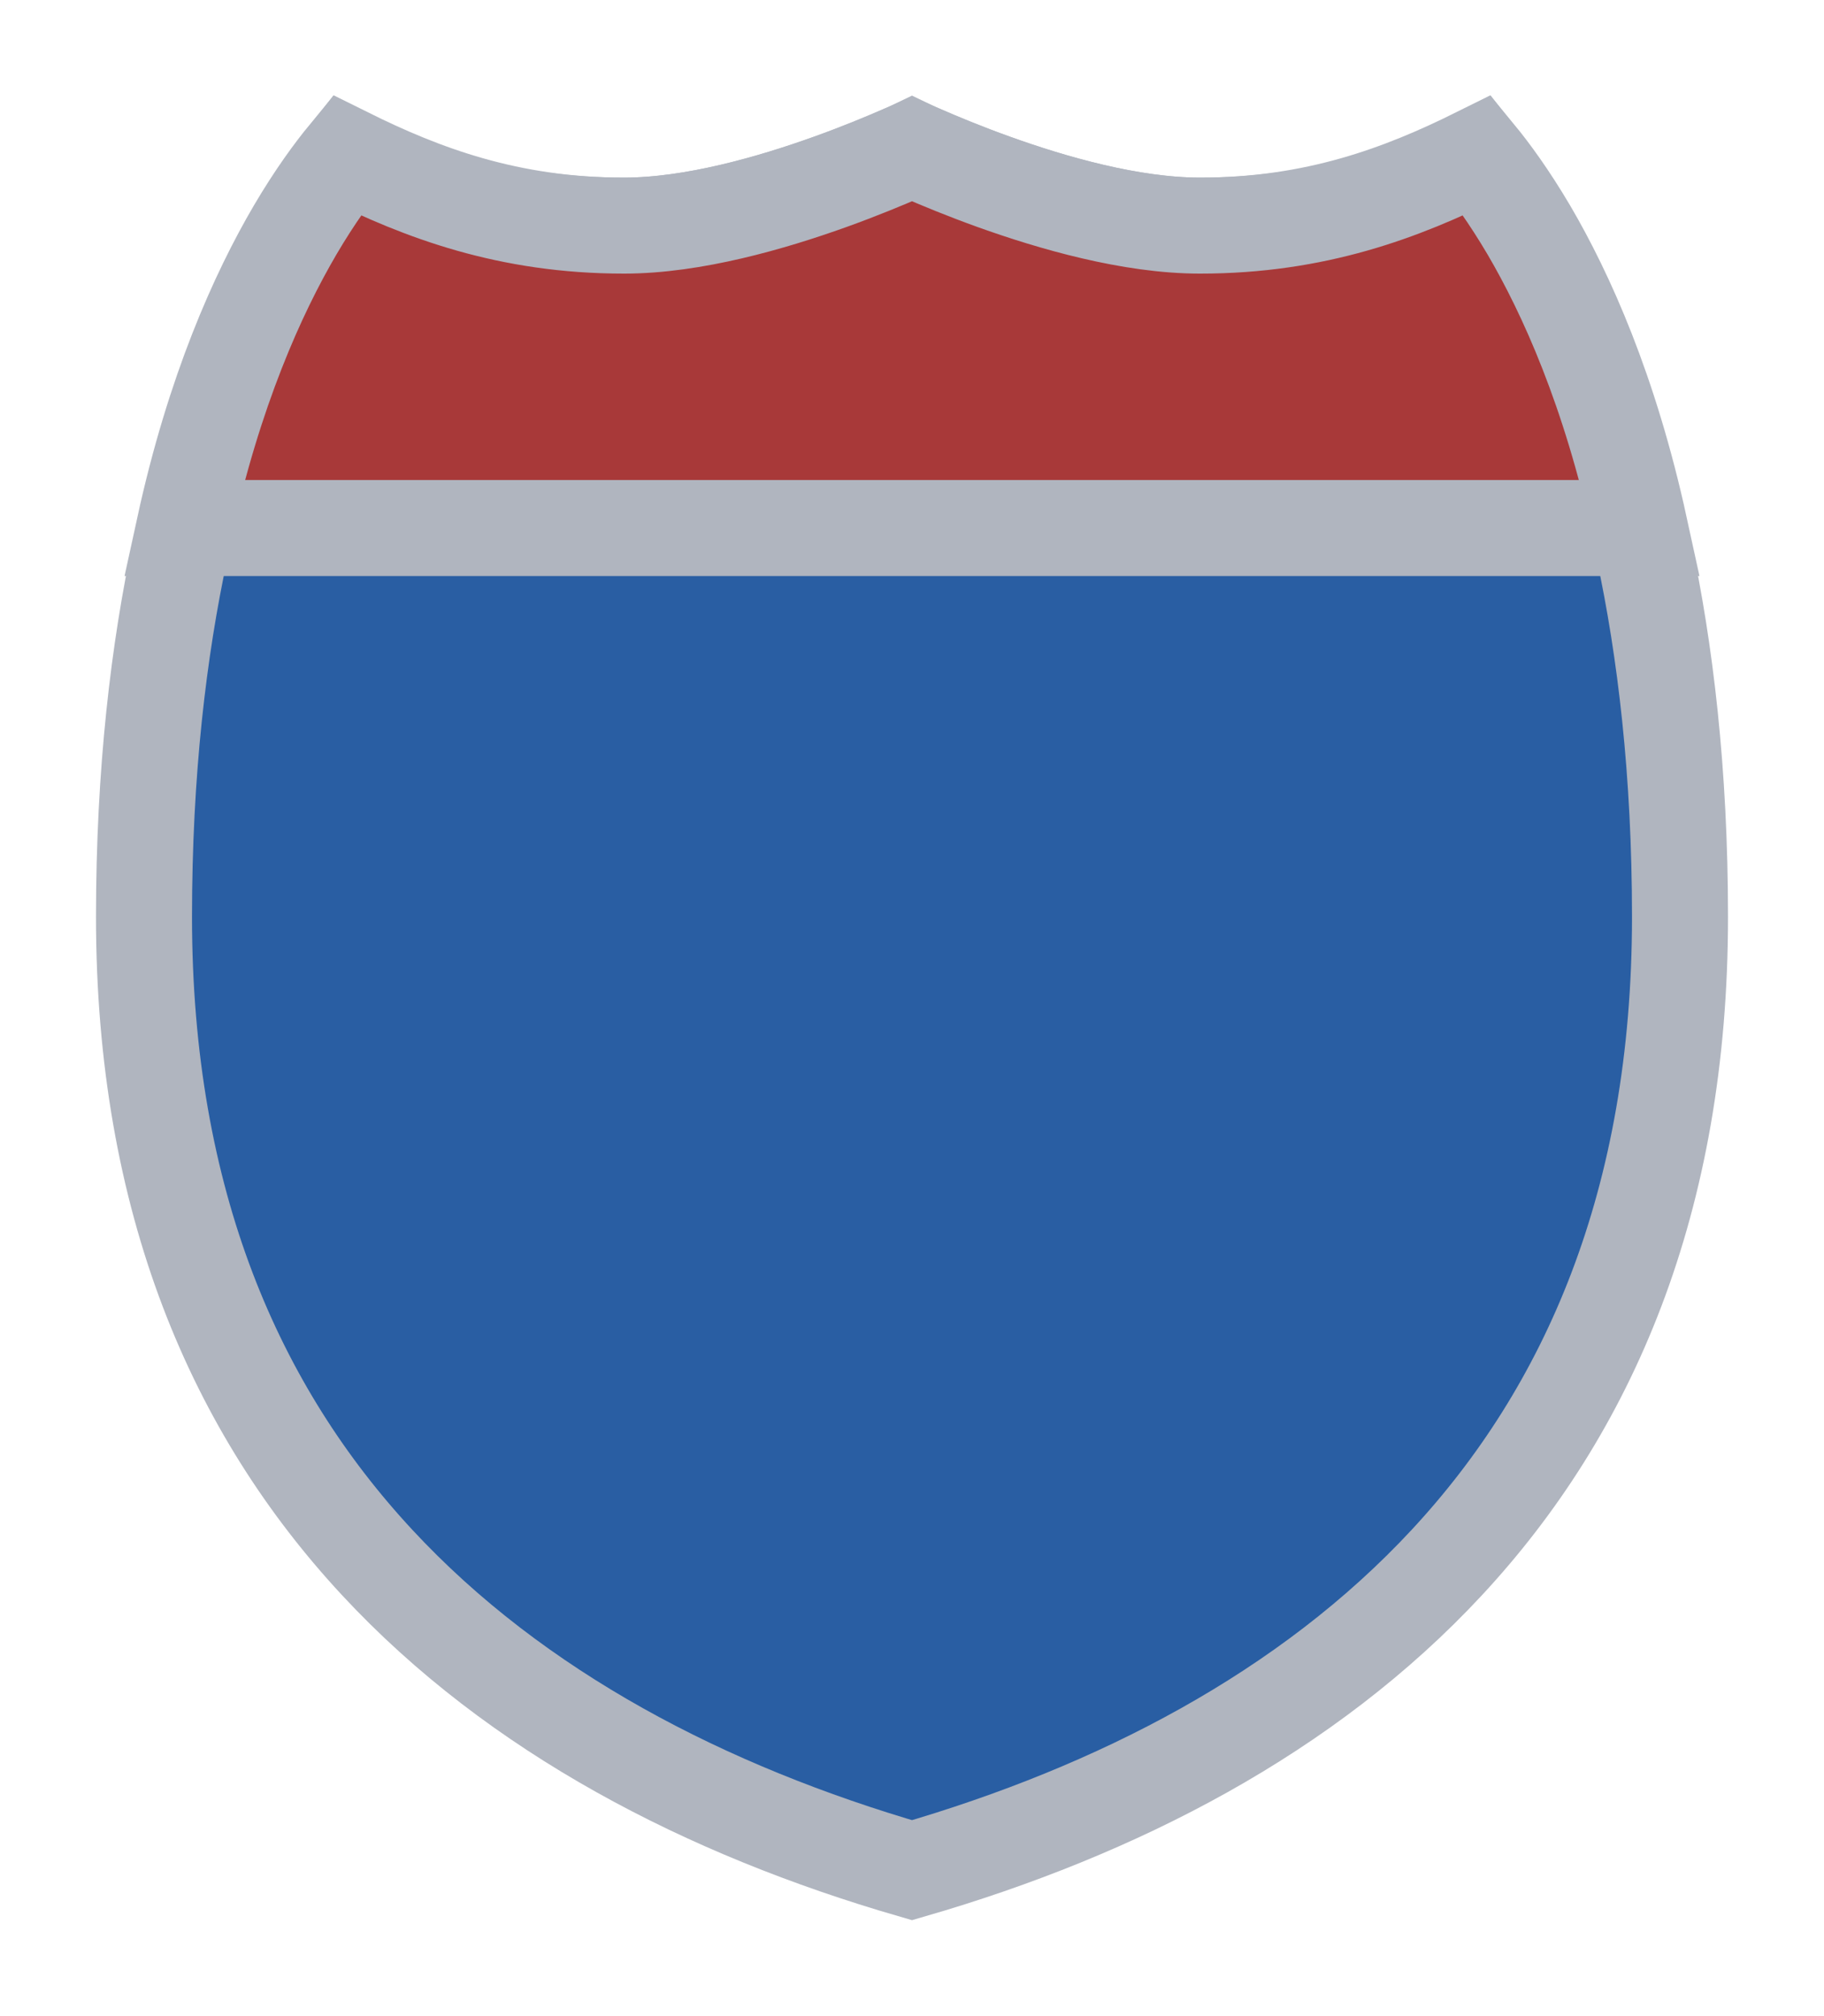 <svg width="19" height="21" viewBox="0 0 19 21" fill="none" xmlns="http://www.w3.org/2000/svg">
<g id="detailedshield_c_02">
<g id="default / detailedshield_c_02">
<g id="detailedshield_c_base">
<g id="stretchable-items">
<path id="shape01" d="M12.5 2.35C13.708 2.35 14.591 2.037 15.386 1.629C15.417 1.669 15.451 1.714 15.488 1.764C15.703 2.057 15.998 2.517 16.295 3.167C16.89 4.466 17.5 6.532 17.5 9.55C17.5 12.519 16.543 14.691 15.071 16.275C13.621 17.837 11.641 18.859 9.5 19.48C7.359 18.859 5.379 17.837 3.929 16.275C2.457 14.691 1.5 12.519 1.5 9.55C1.5 6.532 2.11 4.466 2.705 3.167C3.002 2.517 3.297 2.057 3.512 1.764C3.549 1.714 3.583 1.669 3.614 1.629C4.409 2.037 5.292 2.35 6.5 2.35C7.227 2.35 8.045 2.112 8.647 1.895C8.956 1.785 9.222 1.674 9.411 1.591C9.443 1.577 9.473 1.564 9.5 1.551C9.527 1.564 9.557 1.577 9.589 1.591C9.778 1.674 10.044 1.785 10.353 1.895C10.955 2.112 11.773 2.35 12.5 2.35Z" fill="#295EA3" stroke="#B0B5BF"/>
<path id="shape02" d="M15.927 2.398C16.314 3.059 16.77 4.068 17.082 5.5H1.918C2.23 4.068 2.686 3.059 3.073 2.398C3.282 2.042 3.472 1.786 3.61 1.618C4.394 2.007 5.293 2.35 6.5 2.35C7.222 2.35 8.039 2.112 8.643 1.896C8.952 1.785 9.219 1.674 9.409 1.591C9.442 1.577 9.472 1.563 9.5 1.551C9.528 1.563 9.558 1.577 9.591 1.591C9.781 1.674 10.048 1.785 10.357 1.896C10.96 2.112 11.778 2.35 12.5 2.35C13.707 2.35 14.606 2.007 15.39 1.618C15.528 1.786 15.717 2.042 15.927 2.398Z" fill="#A83939" stroke="#B0B5BF"/>
</g>
</g>
</g>
</g>
</svg>
